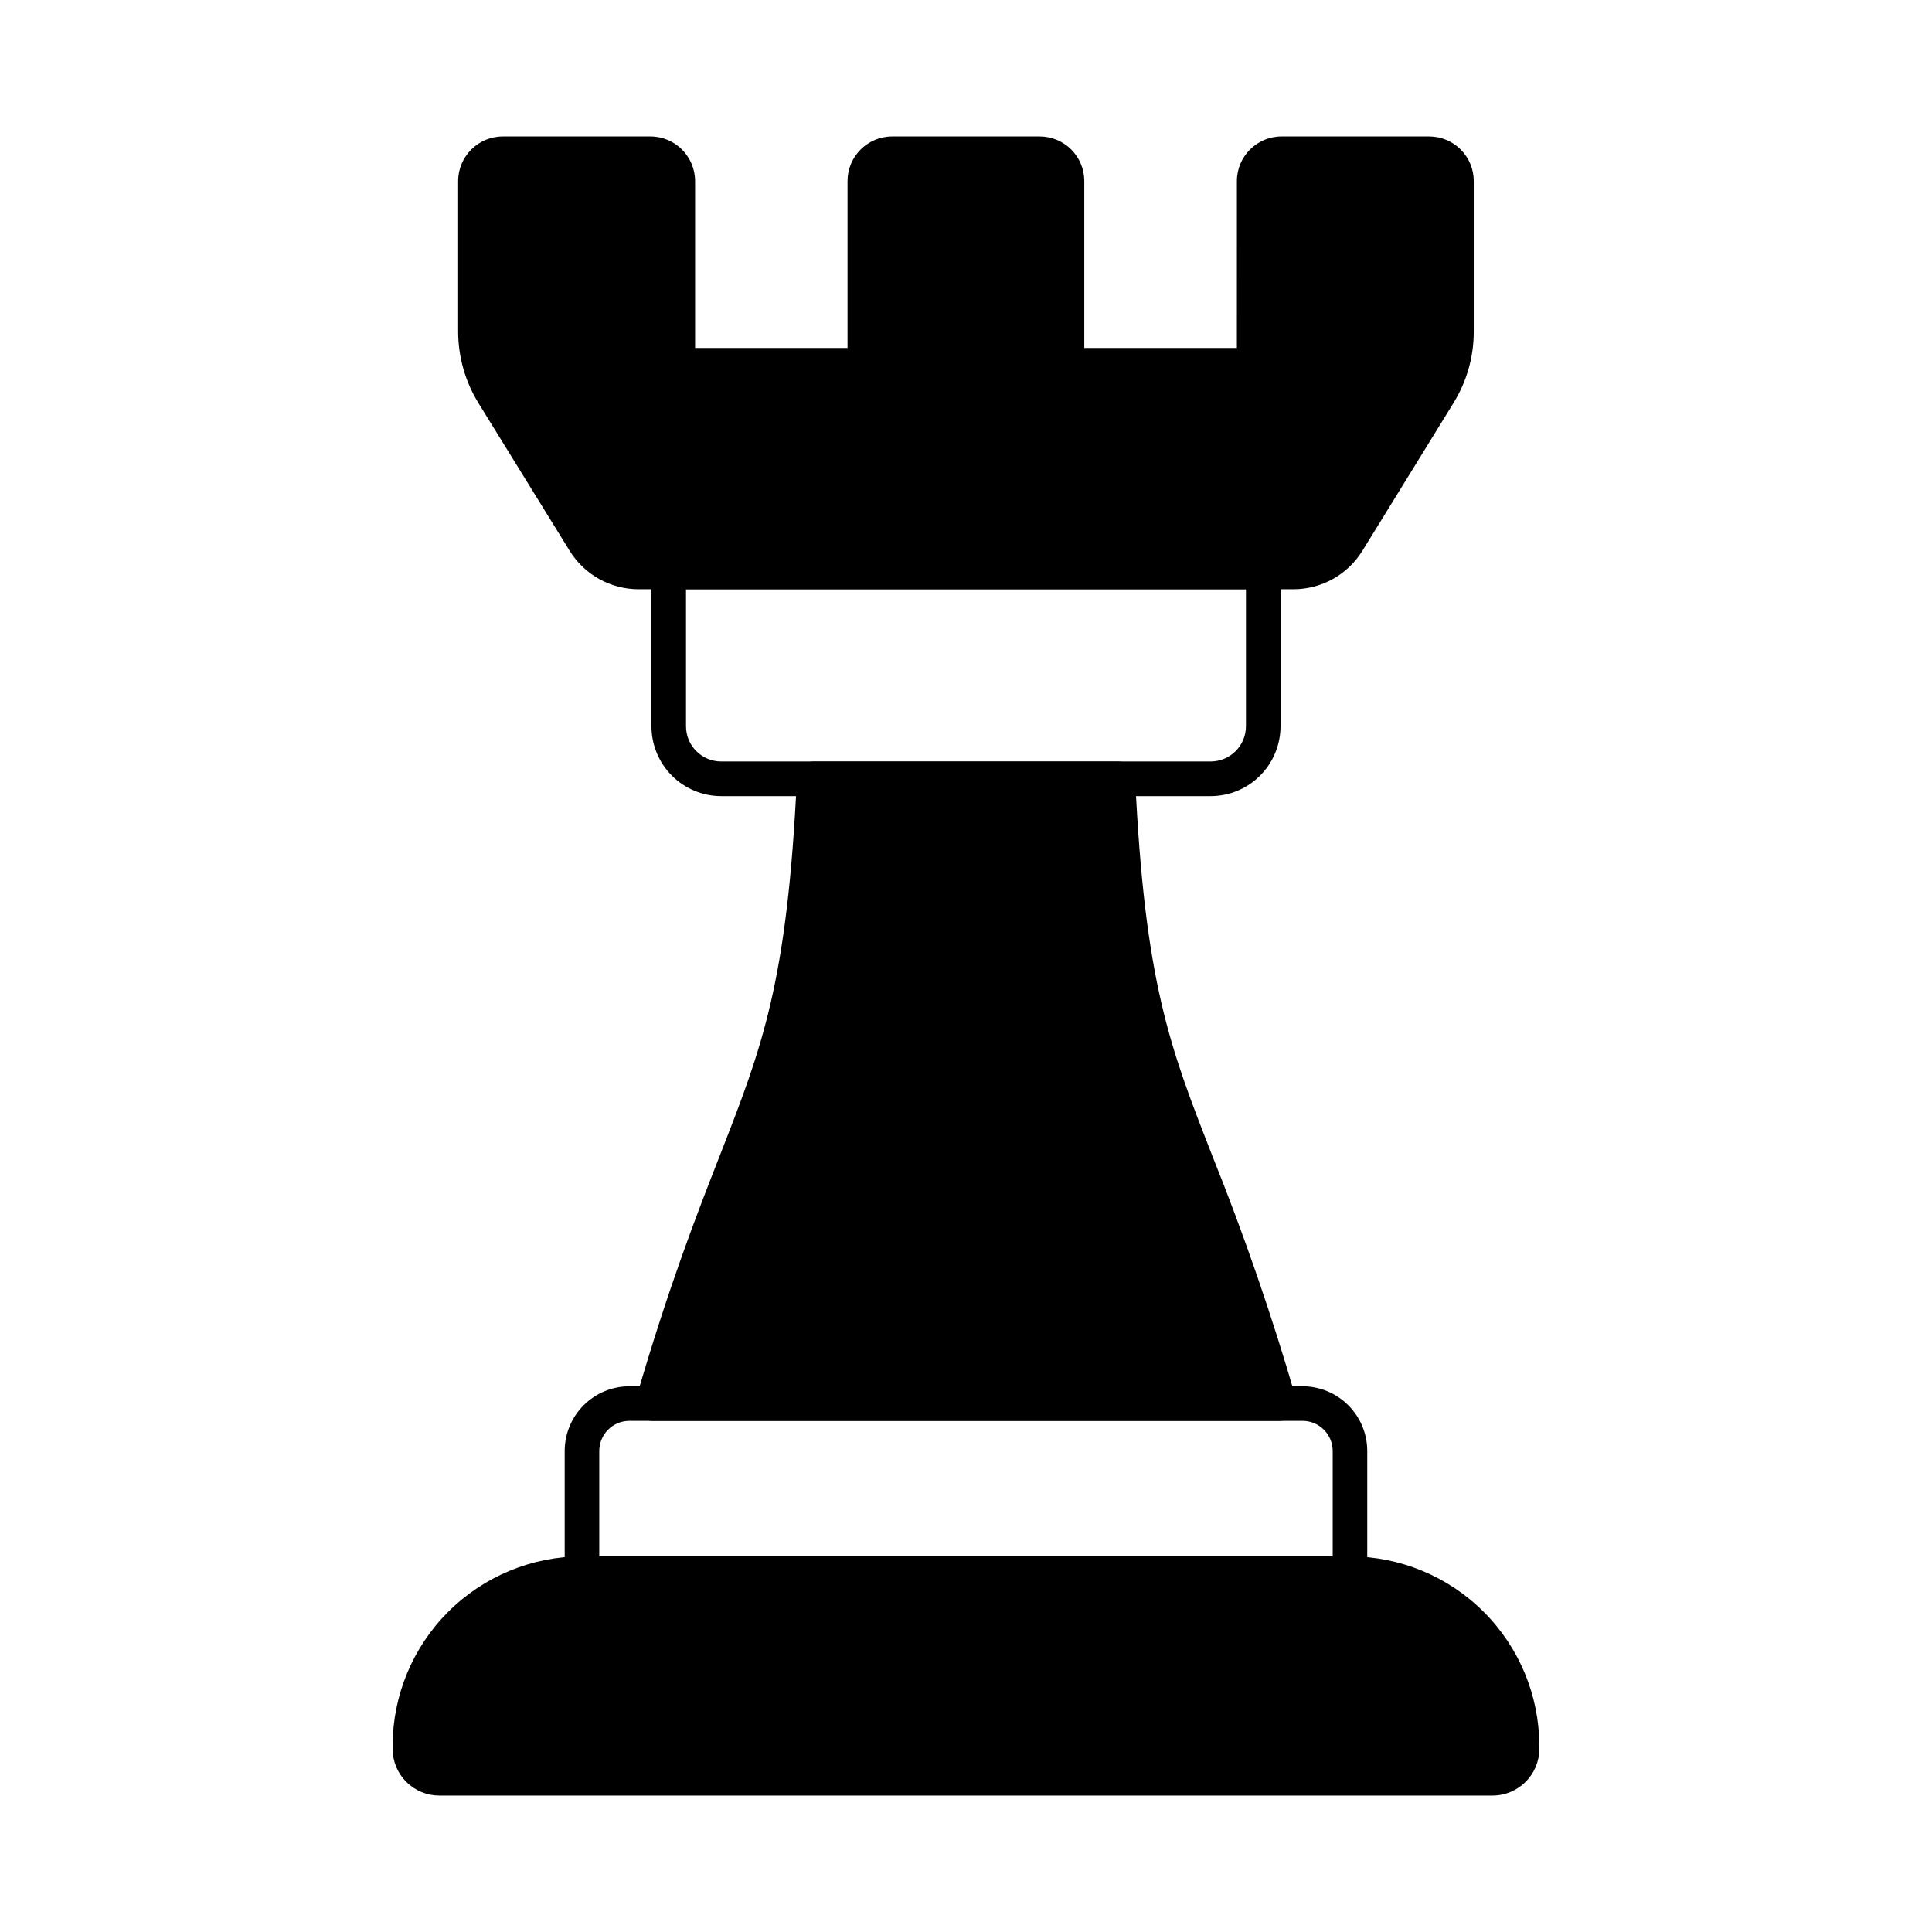 <?xml version="1.0" encoding="UTF-8"?>
<!-- The Best Svg Icon site in the world: iconSvg.co, Visit us! https://iconsvg.co -->
<svg fill="#000000" width="800px" height="800px" version="1.1" viewBox="144 144 512 512" xmlns="http://www.w3.org/2000/svg">
 <g>
  <path d="m464.8 354.98h-129.67c-4.898-0.004-9.598-1.953-13.066-5.418-3.465-3.469-5.414-8.168-5.422-13.066v-40.918c0-2.531 2.051-4.582 4.582-4.582h157.55c1.215 0 2.379 0.484 3.238 1.34 0.859 0.859 1.34 2.027 1.34 3.242v40.898c-0.008 4.914-1.965 9.625-5.445 13.094-3.481 3.473-8.199 5.418-13.113 5.41zm-139-54.824v36.32c0.008 5.148 4.18 9.316 9.324 9.324h129.67c5.164 0.02 9.367-4.144 9.398-9.305v-36.34z"/>
  <path d="m501.76 565.63h-203.53c-2.531 0-4.582-2.051-4.582-4.582v-32.52 0.004c0.004-4.551 1.812-8.91 5.027-12.125 3.215-3.215 7.574-5.023 12.121-5.027h178.39c4.547 0.004 8.906 1.812 12.121 5.027 3.219 3.215 5.027 7.574 5.031 12.125v32.52-0.004c0 1.215-0.484 2.383-1.344 3.238-0.859 0.859-2.023 1.344-3.238 1.344zm-198.95-9.16h194.37v-27.938c-0.008-4.414-3.582-7.988-7.992-7.992h-178.39c-4.41 0.004-7.984 3.582-7.988 7.992z"/>
  <path d="m465.2 450.11c8.5 21.137 15.93 42.691 22.262 64.578 0.414 1.383 0.141 2.883-0.734 4.031-0.871 1.145-2.227 1.82-3.664 1.832h-166.12c-1.438-0.012-2.793-0.688-3.664-1.832-0.875-1.148-1.148-2.648-0.73-4.031 8.703-29.953 16.215-49.145 22.258-64.578 11.129-28.488 17.863-45.664 20.383-99.938 0.105-2.449 2.129-4.371 4.578-4.352h80.473c2.438 0.012 4.441 1.918 4.582 4.352 2.516 54.273 9.25 71.449 20.379 99.938z"/>
  <path d="m551.94 606.65v0.824c-0.023 6.836-5.574 12.367-12.41 12.367h-279.07c-3.285 0.012-6.445-1.285-8.773-3.606-2.328-2.32-3.637-5.473-3.637-8.762v-0.824c0.008-13.301 5.293-26.059 14.695-35.469s22.152-14.707 35.457-14.73h203.54c13.305 0.023 26.062 5.316 35.473 14.727 9.41 9.41 14.703 22.164 14.723 35.473z"/>
  <path d="m270.77 250.78c-3.492-5.688-5.348-12.234-5.356-18.914v-39.891c0.02-6.539 5.324-11.824 11.859-11.816h39.07c6.535-0.008 11.84 5.277 11.863 11.816v44.242h40.395v-44.242c0.016-6.523 5.297-11.805 11.816-11.816h39.113c3.137 0 6.141 1.242 8.355 3.461 2.219 2.215 3.461 5.219 3.461 8.355v44.242h40.441l0.004-44.242c0.012-6.523 5.297-11.805 11.816-11.816h39.137c3.133 0 6.137 1.242 8.355 3.461 2.215 2.215 3.461 5.219 3.461 8.355v39.891c0.012 6.684-1.844 13.234-5.359 18.914l-24.137 39.16c-3.926 6.371-10.883 10.242-18.367 10.215h-173.43c-7.465 0.012-14.402-3.856-18.32-10.215z"/>
 </g>
</svg>